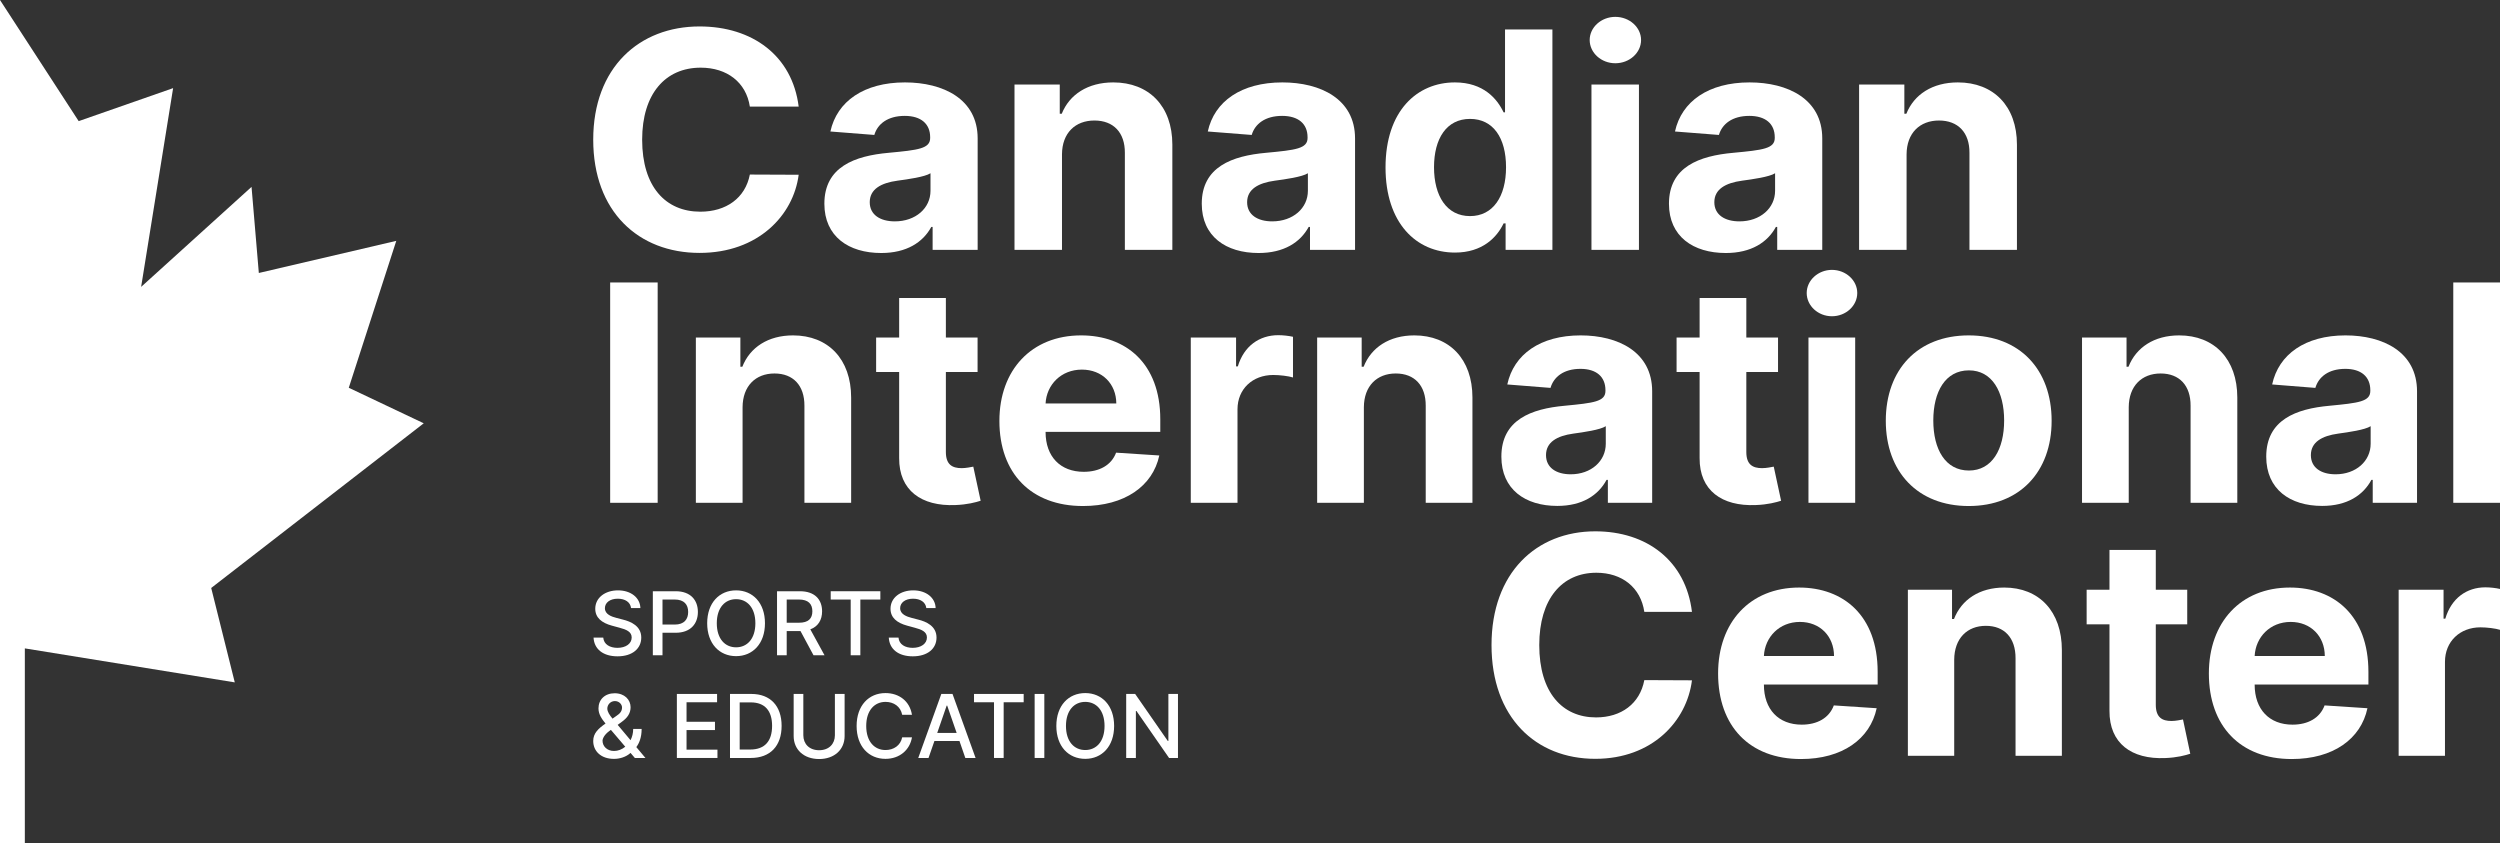 <svg width="166" height="56" viewBox="0 0 166 56" fill="none" xmlns="http://www.w3.org/2000/svg">
<rect x="0" y="0" width="166" height="56" fill="#333333" stroke="none"/>
<g clip-path="url(#clip0_1555:28920)">
<path d="M17.186 18.126L26.313 15.993L23.159 25.747L28.136 28.107L14.024 39.041L15.589 45.31L1.649 43.053V56H0V0L5.224 8.043L11.495 5.852L9.371 19.049L16.702 12.409L17.186 18.126Z" fill="white"/>
<path d="M53.032 7.08C52.61 3.7 49.96 1.756 46.452 1.756C42.447 1.756 39.39 4.486 39.39 9.274C39.39 14.049 42.395 16.793 46.452 16.793C50.338 16.793 52.684 14.299 53.032 11.604L49.79 11.59C49.486 13.155 48.213 14.056 46.503 14.056C44.201 14.056 42.639 12.405 42.639 9.274C42.639 6.23 44.179 4.493 46.526 4.493C48.28 4.493 49.546 5.472 49.79 7.08H53.032Z" fill="white"/>
<path d="M58.514 16.8C60.194 16.8 61.282 16.093 61.837 15.07H61.926V16.593H64.916V9.189C64.916 6.573 62.622 5.472 60.09 5.472C57.366 5.472 55.575 6.73 55.138 8.731L58.055 8.96C58.269 8.231 58.943 7.695 60.075 7.695C61.149 7.695 61.763 8.217 61.763 9.117V9.16C61.763 9.868 60.986 9.961 59.01 10.146C56.759 10.347 54.738 11.075 54.738 13.527C54.738 15.699 56.345 16.8 58.514 16.8ZM59.417 14.699C58.447 14.699 57.751 14.263 57.751 13.427C57.751 12.569 58.484 12.148 59.594 11.997C60.283 11.905 61.408 11.747 61.785 11.504V12.669C61.785 13.82 60.801 14.699 59.417 14.699Z" fill="white"/>
<path d="M70.516 10.246C70.524 8.831 71.397 8.002 72.67 8.002C73.936 8.002 74.698 8.803 74.691 10.146V16.593H77.844V9.603C77.844 7.045 76.29 5.472 73.921 5.472C72.234 5.472 71.012 6.273 70.501 7.552H70.368V5.615H67.363V16.593H70.516V10.246Z" fill="white"/>
<path d="M83.572 16.8C85.252 16.8 86.34 16.093 86.895 15.07H86.984V16.593H89.975V9.189C89.975 6.573 87.68 5.472 85.149 5.472C82.424 5.472 80.633 6.73 80.197 8.731L83.113 8.96C83.328 8.231 84.001 7.695 85.134 7.695C86.207 7.695 86.822 8.217 86.822 9.117V9.16C86.822 9.868 86.044 9.961 84.068 10.146C81.818 10.347 79.797 11.075 79.797 13.527C79.797 15.699 81.403 16.8 83.572 16.8ZM84.475 14.699C83.505 14.699 82.809 14.263 82.809 13.427C82.809 12.569 83.542 12.148 84.653 11.997C85.341 11.905 86.466 11.747 86.844 11.504V12.669C86.844 13.82 85.859 14.699 84.475 14.699Z" fill="white"/>
<path d="M96.611 16.771C98.447 16.771 99.401 15.749 99.838 14.835H99.972V16.593H103.08V1.956H99.934V7.459H99.838C99.416 6.566 98.506 5.472 96.603 5.472C94.109 5.472 91.999 7.345 91.999 11.118C91.999 14.792 94.02 16.771 96.611 16.771ZM97.61 14.349C96.063 14.349 95.219 13.019 95.219 11.104C95.219 9.203 96.048 7.895 97.61 7.895C99.142 7.895 100.001 9.146 100.001 11.104C100.001 13.062 99.128 14.349 97.61 14.349Z" fill="white"/>
<path d="M105.673 16.593H108.826V5.615H105.673V16.593ZM107.257 4.2C108.197 4.2 108.967 3.507 108.967 2.657C108.967 1.813 108.197 1.12 107.257 1.12C106.324 1.12 105.555 1.813 105.555 2.657C105.555 3.507 106.324 4.2 107.257 4.2Z" fill="white"/>
<path d="M114.595 16.8C116.275 16.8 117.363 16.093 117.918 15.07H118.007V16.593H120.998V9.189C120.998 6.573 118.703 5.472 116.171 5.472C113.447 5.472 111.656 6.73 111.219 8.731L114.136 8.96C114.35 8.231 115.024 7.695 116.156 7.695C117.23 7.695 117.844 8.217 117.844 9.117V9.16C117.844 9.868 117.067 9.961 115.091 10.146C112.84 10.347 110.819 11.075 110.819 13.527C110.819 15.699 112.426 16.8 114.595 16.8ZM115.498 14.699C114.528 14.699 113.832 14.263 113.832 13.427C113.832 12.569 114.565 12.148 115.675 11.997C116.364 11.905 117.489 11.747 117.866 11.504V12.669C117.866 13.82 116.882 14.699 115.498 14.699Z" fill="white"/>
<path d="M126.597 10.246C126.605 8.831 127.478 8.002 128.751 8.002C130.017 8.002 130.78 8.803 130.772 10.146V16.593H133.925V9.603C133.925 7.045 132.371 5.472 130.002 5.472C128.315 5.472 127.093 6.273 126.582 7.552H126.449V5.615H123.444V16.593H126.597V10.246Z" fill="white"/>
<path d="M43.669 18.756H40.515V33.386H43.669V18.756Z" fill="white"/>
<path d="M49.307 27.042C49.314 25.628 50.173 24.799 51.426 24.799C52.671 24.799 53.421 25.599 53.414 26.942V33.386H56.516V26.399C56.516 23.842 54.987 22.27 52.657 22.27C50.996 22.27 49.795 23.07 49.292 24.349H49.161V22.413H46.205V33.386H49.307V27.042Z" fill="white"/>
<path d="M64.911 22.413H62.806V19.785H59.704V22.413H58.175V24.699H59.704V30.414C59.69 32.564 61.182 33.629 63.433 33.536C64.234 33.507 64.802 33.35 65.115 33.25L64.627 30.985C64.474 31.014 64.146 31.085 63.855 31.085C63.236 31.085 62.806 30.857 62.806 30.014V24.699H64.911V22.413Z" fill="white"/>
<path d="M71.909 33.6C74.677 33.6 76.541 32.279 76.978 30.243L74.109 30.057C73.795 30.893 72.994 31.328 71.96 31.328C70.409 31.328 69.426 30.321 69.426 28.685V28.678H77.043V27.842C77.043 24.113 74.742 22.27 71.785 22.27C68.494 22.27 66.36 24.564 66.36 27.95C66.36 31.428 68.465 33.6 71.909 33.6ZM69.426 26.792C69.492 25.542 70.46 24.542 71.837 24.542C73.184 24.542 74.116 25.485 74.123 26.792H69.426Z" fill="white"/>
<path d="M79.068 33.386H82.17V27.178C82.17 25.828 83.175 24.899 84.544 24.899C84.974 24.899 85.564 24.971 85.855 25.064V22.363C85.578 22.299 85.192 22.256 84.879 22.256C83.626 22.256 82.6 22.971 82.192 24.328H82.075V22.413H79.068V33.386Z" fill="white"/>
<path d="M90.561 27.042C90.568 25.628 91.428 24.799 92.68 24.799C93.925 24.799 94.676 25.599 94.668 26.942V33.386H97.77V26.399C97.77 23.842 96.241 22.27 93.911 22.27C92.251 22.27 91.049 23.07 90.546 24.349H90.415V22.413H87.459V33.386H90.561V27.042Z" fill="white"/>
<path d="M103.405 33.593C105.058 33.593 106.129 32.886 106.675 31.864H106.762V33.386H109.704V25.985C109.704 23.37 107.447 22.27 104.956 22.27C102.276 22.27 100.514 23.528 100.084 25.528L102.954 25.756C103.165 25.028 103.828 24.492 104.942 24.492C105.998 24.492 106.602 25.014 106.602 25.914V25.956C106.602 26.664 105.838 26.756 103.893 26.942C101.679 27.142 99.691 27.871 99.691 30.321C99.691 32.493 101.272 33.593 103.405 33.593ZM104.294 31.493C103.34 31.493 102.655 31.057 102.655 30.221C102.655 29.364 103.376 28.942 104.468 28.792C105.146 28.7 106.253 28.542 106.624 28.299V29.464C106.624 30.614 105.655 31.493 104.294 31.493Z" fill="white"/>
<path d="M118.061 22.413H115.956V19.785H112.854V22.413H111.325V24.699H112.854V30.414C112.839 32.564 114.332 33.629 116.583 33.536C117.384 33.507 117.952 33.35 118.265 33.25L117.777 30.985C117.624 31.014 117.296 31.085 117.005 31.085C116.386 31.085 115.956 30.857 115.956 30.014V24.699H118.061V22.413Z" fill="white"/>
<path d="M120.082 33.386H123.184V22.413H120.082V33.386ZM121.64 20.999C122.565 20.999 123.322 20.306 123.322 19.456C123.322 18.613 122.565 17.92 121.64 17.92C120.723 17.92 119.965 18.613 119.965 19.456C119.965 20.306 120.723 20.999 121.64 20.999Z" fill="white"/>
<path d="M130.723 33.6C134.116 33.6 136.228 31.321 136.228 27.942C136.228 24.542 134.116 22.27 130.723 22.27C127.329 22.27 125.217 24.542 125.217 27.942C125.217 31.321 127.329 33.6 130.723 33.6ZM130.737 31.243C129.172 31.243 128.371 29.835 128.371 27.921C128.371 26.006 129.172 24.592 130.737 24.592C132.274 24.592 133.075 26.006 133.075 27.921C133.075 29.835 132.274 31.243 130.737 31.243Z" fill="white"/>
<path d="M141.348 27.042C141.355 25.628 142.214 24.799 143.467 24.799C144.712 24.799 145.462 25.599 145.455 26.942V33.386H148.557V26.399C148.557 23.842 147.028 22.27 144.698 22.27C143.037 22.27 141.836 23.07 141.333 24.349H141.202V22.413H138.246V33.386H141.348V27.042Z" fill="white"/>
<path d="M154.192 33.593C155.845 33.593 156.915 32.886 157.462 31.864H157.549V33.386H160.491V25.985C160.491 23.37 158.234 22.27 155.743 22.27C153.063 22.27 151.301 23.528 150.871 25.528L153.74 25.756C153.952 25.028 154.614 24.492 155.728 24.492C156.784 24.492 157.389 25.014 157.389 25.914V25.956C157.389 26.664 156.624 26.756 154.68 26.942C152.466 27.142 150.478 27.871 150.478 30.321C150.478 32.493 152.058 33.593 154.192 33.593ZM155.08 31.493C154.126 31.493 153.442 31.057 153.442 30.221C153.442 29.364 154.163 28.942 155.255 28.792C155.932 28.7 157.039 28.542 157.411 28.299V29.464C157.411 30.614 156.442 31.493 155.08 31.493Z" fill="white"/>
<path d="M166 18.756H162.898V33.386H166V18.756Z" fill="white"/>
<path d="M112.346 40.629C111.934 37.233 109.349 35.28 105.926 35.28C102.02 35.28 99.037 38.023 99.037 42.833C99.037 47.629 101.969 50.386 105.926 50.386C109.717 50.386 112.006 47.88 112.346 45.173L109.183 45.159C108.887 46.731 107.645 47.636 105.977 47.636C103.731 47.636 102.207 45.977 102.207 42.833C102.207 39.774 103.709 38.03 105.998 38.03C107.71 38.03 108.945 39.013 109.183 40.629H112.346Z" fill="white"/>
<path d="M119.585 50.4C122.329 50.4 124.177 49.072 124.611 47.026L121.766 46.839C121.455 47.679 120.661 48.117 119.635 48.117C118.097 48.117 117.123 47.105 117.123 45.461V45.453H124.676V44.613C124.676 40.866 122.394 39.013 119.462 39.013C116.198 39.013 114.082 41.318 114.082 44.721C114.082 48.217 116.169 50.4 119.585 50.4ZM117.123 43.558C117.187 42.301 118.148 41.296 119.513 41.296C120.849 41.296 121.773 42.244 121.78 43.558H117.123Z" fill="white"/>
<path d="M129.759 43.809C129.767 42.388 130.619 41.555 131.861 41.555C133.095 41.555 133.839 42.359 133.832 43.709V50.185H136.908V43.163C136.908 40.593 135.392 39.013 133.081 39.013C131.435 39.013 130.243 39.817 129.745 41.102H129.615V39.157H126.683V50.185H129.759V43.809Z" fill="white"/>
<path d="M145.232 39.157H143.145V36.515H140.069V39.157H138.553V41.454H140.069V47.198C140.055 49.359 141.535 50.429 143.766 50.335C144.561 50.307 145.124 50.149 145.434 50.048L144.951 47.772C144.799 47.801 144.474 47.873 144.185 47.873C143.571 47.873 143.145 47.643 143.145 46.796V41.454H145.232V39.157Z" fill="white"/>
<path d="M152.172 50.4C154.916 50.4 156.764 49.072 157.198 47.026L154.353 46.839C154.042 47.679 153.248 48.117 152.222 48.117C150.684 48.117 149.709 47.105 149.709 45.461V45.453H157.263V44.613C157.263 40.866 154.981 39.013 152.049 39.013C148.785 39.013 146.669 41.318 146.669 44.721C146.669 48.217 148.756 50.4 152.172 50.4ZM149.709 43.558C149.774 42.301 150.735 41.296 152.1 41.296C153.435 41.296 154.36 42.244 154.367 43.558H149.709Z" fill="white"/>
<path d="M159.27 50.185H162.346V43.946C162.346 42.589 163.343 41.655 164.7 41.655C165.126 41.655 165.711 41.727 166 41.821V39.107C165.726 39.042 165.343 38.999 165.032 38.999C163.79 38.999 162.772 39.717 162.368 41.081H162.252V39.157H159.27V50.185Z" fill="white"/>
<path d="M41.902 40.375H42.522C42.503 39.694 41.9 39.2 41.035 39.2C40.18 39.2 39.525 39.688 39.525 40.421C39.525 41.012 39.949 41.359 40.633 41.544L41.137 41.681C41.592 41.801 41.944 41.95 41.944 42.328C41.944 42.743 41.547 43.017 40.999 43.017C40.505 43.017 40.093 42.797 40.055 42.335H39.411C39.452 43.105 40.049 43.58 41.004 43.58C42.004 43.58 42.58 43.055 42.58 42.335C42.58 41.569 41.896 41.272 41.355 41.139L40.939 41.031C40.606 40.946 40.163 40.79 40.166 40.383C40.166 40.022 40.496 39.754 41.02 39.754C41.509 39.754 41.856 39.983 41.902 40.375Z" fill="white"/>
<path d="M43.348 43.51H43.99V42.015H44.864C45.852 42.015 46.34 41.419 46.34 40.634C46.34 39.852 45.856 39.258 44.866 39.258H43.348V43.51ZM43.99 41.471V39.808H44.797C45.434 39.808 45.694 40.153 45.694 40.634C45.694 41.116 45.434 41.471 44.806 41.471H43.99Z" fill="white"/>
<path d="M50.794 41.384C50.794 40.024 49.978 39.2 48.876 39.2C47.77 39.2 46.957 40.024 46.957 41.384C46.957 42.741 47.77 43.568 48.876 43.568C49.978 43.568 50.794 42.743 50.794 41.384ZM50.157 41.384C50.157 42.42 49.608 42.982 48.876 42.982C48.142 42.982 47.595 42.42 47.595 41.384C47.595 40.348 48.142 39.785 48.876 39.785C49.608 39.785 50.157 40.348 50.157 41.384Z" fill="white"/>
<path d="M51.595 43.51H52.237V41.901H53.111C53.125 41.901 53.138 41.901 53.152 41.901L54.017 43.51H54.749L53.805 41.789C54.327 41.596 54.587 41.162 54.587 40.591C54.587 39.808 54.101 39.258 53.113 39.258H51.595V43.51ZM52.237 41.349V39.808H53.044C53.678 39.808 53.941 40.109 53.941 40.591C53.941 41.07 53.678 41.349 53.053 41.349H52.237Z" fill="white"/>
<path d="M55.159 39.81H56.486V43.51H57.127V39.81H58.455V39.258H55.159V39.81Z" fill="white"/>
<path d="M61.507 40.375H62.126C62.108 39.694 61.505 39.2 60.639 39.2C59.785 39.2 59.13 39.688 59.13 40.421C59.13 41.012 59.554 41.359 60.238 41.544L60.741 41.681C61.197 41.801 61.548 41.95 61.548 42.328C61.548 42.743 61.151 43.017 60.604 43.017C60.109 43.017 59.697 42.797 59.66 42.335H59.015C59.057 43.105 59.654 43.58 60.608 43.58C61.609 43.58 62.185 43.055 62.185 42.335C62.185 41.569 61.501 41.272 60.96 41.139L60.544 41.031C60.211 40.946 59.768 40.79 59.77 40.383C59.77 40.022 60.101 39.754 60.625 39.754C61.114 39.754 61.461 39.983 61.507 40.375Z" fill="white"/>
<path d="M40.769 50.39C41.153 50.39 41.58 50.261 41.867 49.993L42.154 50.329H42.857L42.252 49.607C42.432 49.366 42.605 48.988 42.605 48.399H42.044C42.044 48.683 41.977 48.937 41.867 49.148L41.014 48.131L41.305 47.917C41.659 47.66 41.871 47.363 41.871 46.958C41.871 46.462 41.469 46.032 40.814 46.032C40.166 46.032 39.739 46.45 39.739 47.037C39.739 47.417 39.939 47.718 40.207 48.044C39.721 48.38 39.39 48.694 39.39 49.2C39.39 49.883 39.912 50.39 40.769 50.39ZM41.517 49.582C41.297 49.765 41.033 49.864 40.771 49.864C40.309 49.864 40.008 49.551 40.008 49.184C40.008 49.053 40.118 48.791 40.45 48.546L40.563 48.463L41.517 49.582ZM40.671 47.718C40.477 47.481 40.326 47.263 40.326 47.047C40.326 46.8 40.529 46.551 40.829 46.551C41.116 46.551 41.303 46.776 41.303 46.975C41.303 47.228 41.164 47.382 40.933 47.533L40.671 47.718Z" fill="white"/>
<path d="M44.944 50.329H47.639V49.777H45.586V48.476H47.474V47.926H45.586V46.63H47.614V46.078H44.944V50.329Z" fill="white"/>
<path d="M49.851 50.329C51.149 50.329 51.899 49.526 51.899 48.197C51.899 46.875 51.149 46.078 49.895 46.078H48.472V50.329H49.851ZM49.115 49.769V46.639H49.855C50.787 46.639 51.267 47.195 51.267 48.197C51.267 49.204 50.787 49.769 49.816 49.769H49.115Z" fill="white"/>
<path d="M55.437 46.078V48.822C55.437 49.399 55.038 49.815 54.389 49.815C53.742 49.815 53.341 49.399 53.341 48.822V46.078H52.699V48.874C52.699 49.767 53.368 50.4 54.389 50.4C55.41 50.4 56.082 49.767 56.082 48.874V46.078H55.437Z" fill="white"/>
<path d="M60.554 47.461C60.408 46.551 59.695 46.02 58.794 46.02C57.692 46.02 56.879 46.844 56.879 48.204C56.879 49.563 57.688 50.388 58.794 50.388C59.73 50.388 60.414 49.802 60.554 48.961L59.905 48.959C59.795 49.503 59.337 49.802 58.798 49.802C58.069 49.802 57.517 49.244 57.517 48.204C57.517 47.172 58.066 46.605 58.801 46.605C59.343 46.605 59.799 46.91 59.905 47.461H60.554Z" fill="white"/>
<path d="M61.654 50.329L62.045 49.204H63.709L64.097 50.329H64.779L63.247 46.078H62.504L60.972 50.329H61.654ZM62.232 48.665L62.86 46.85H62.893L63.521 48.665H62.232Z" fill="white"/>
<path d="M64.675 46.63H66.002V50.329H66.643V46.63H67.972V46.078H64.675V46.63Z" fill="white"/>
<path d="M69.343 46.078H68.7V50.329H69.343V46.078Z" fill="white"/>
<path d="M73.978 48.204C73.978 46.844 73.163 46.02 72.061 46.02C70.954 46.02 70.141 46.844 70.141 48.204C70.141 49.561 70.954 50.388 72.061 50.388C73.163 50.388 73.978 49.563 73.978 48.204ZM73.342 48.204C73.342 49.24 72.793 49.802 72.061 49.802C71.327 49.802 70.78 49.24 70.78 48.204C70.78 47.168 71.327 46.605 72.061 46.605C72.793 46.605 73.342 47.168 73.342 48.204Z" fill="white"/>
<path d="M78.217 46.078H77.581V49.2H77.541L75.374 46.078H74.779V50.329H75.422V47.212H75.462L77.626 50.329H78.217V46.078Z" fill="white"/>
</g>
<defs>
<clipPath id="clip0_1555:28920">
<rect width="166" height="56" fill="white"/>
</clipPath>
</defs>
</svg>
